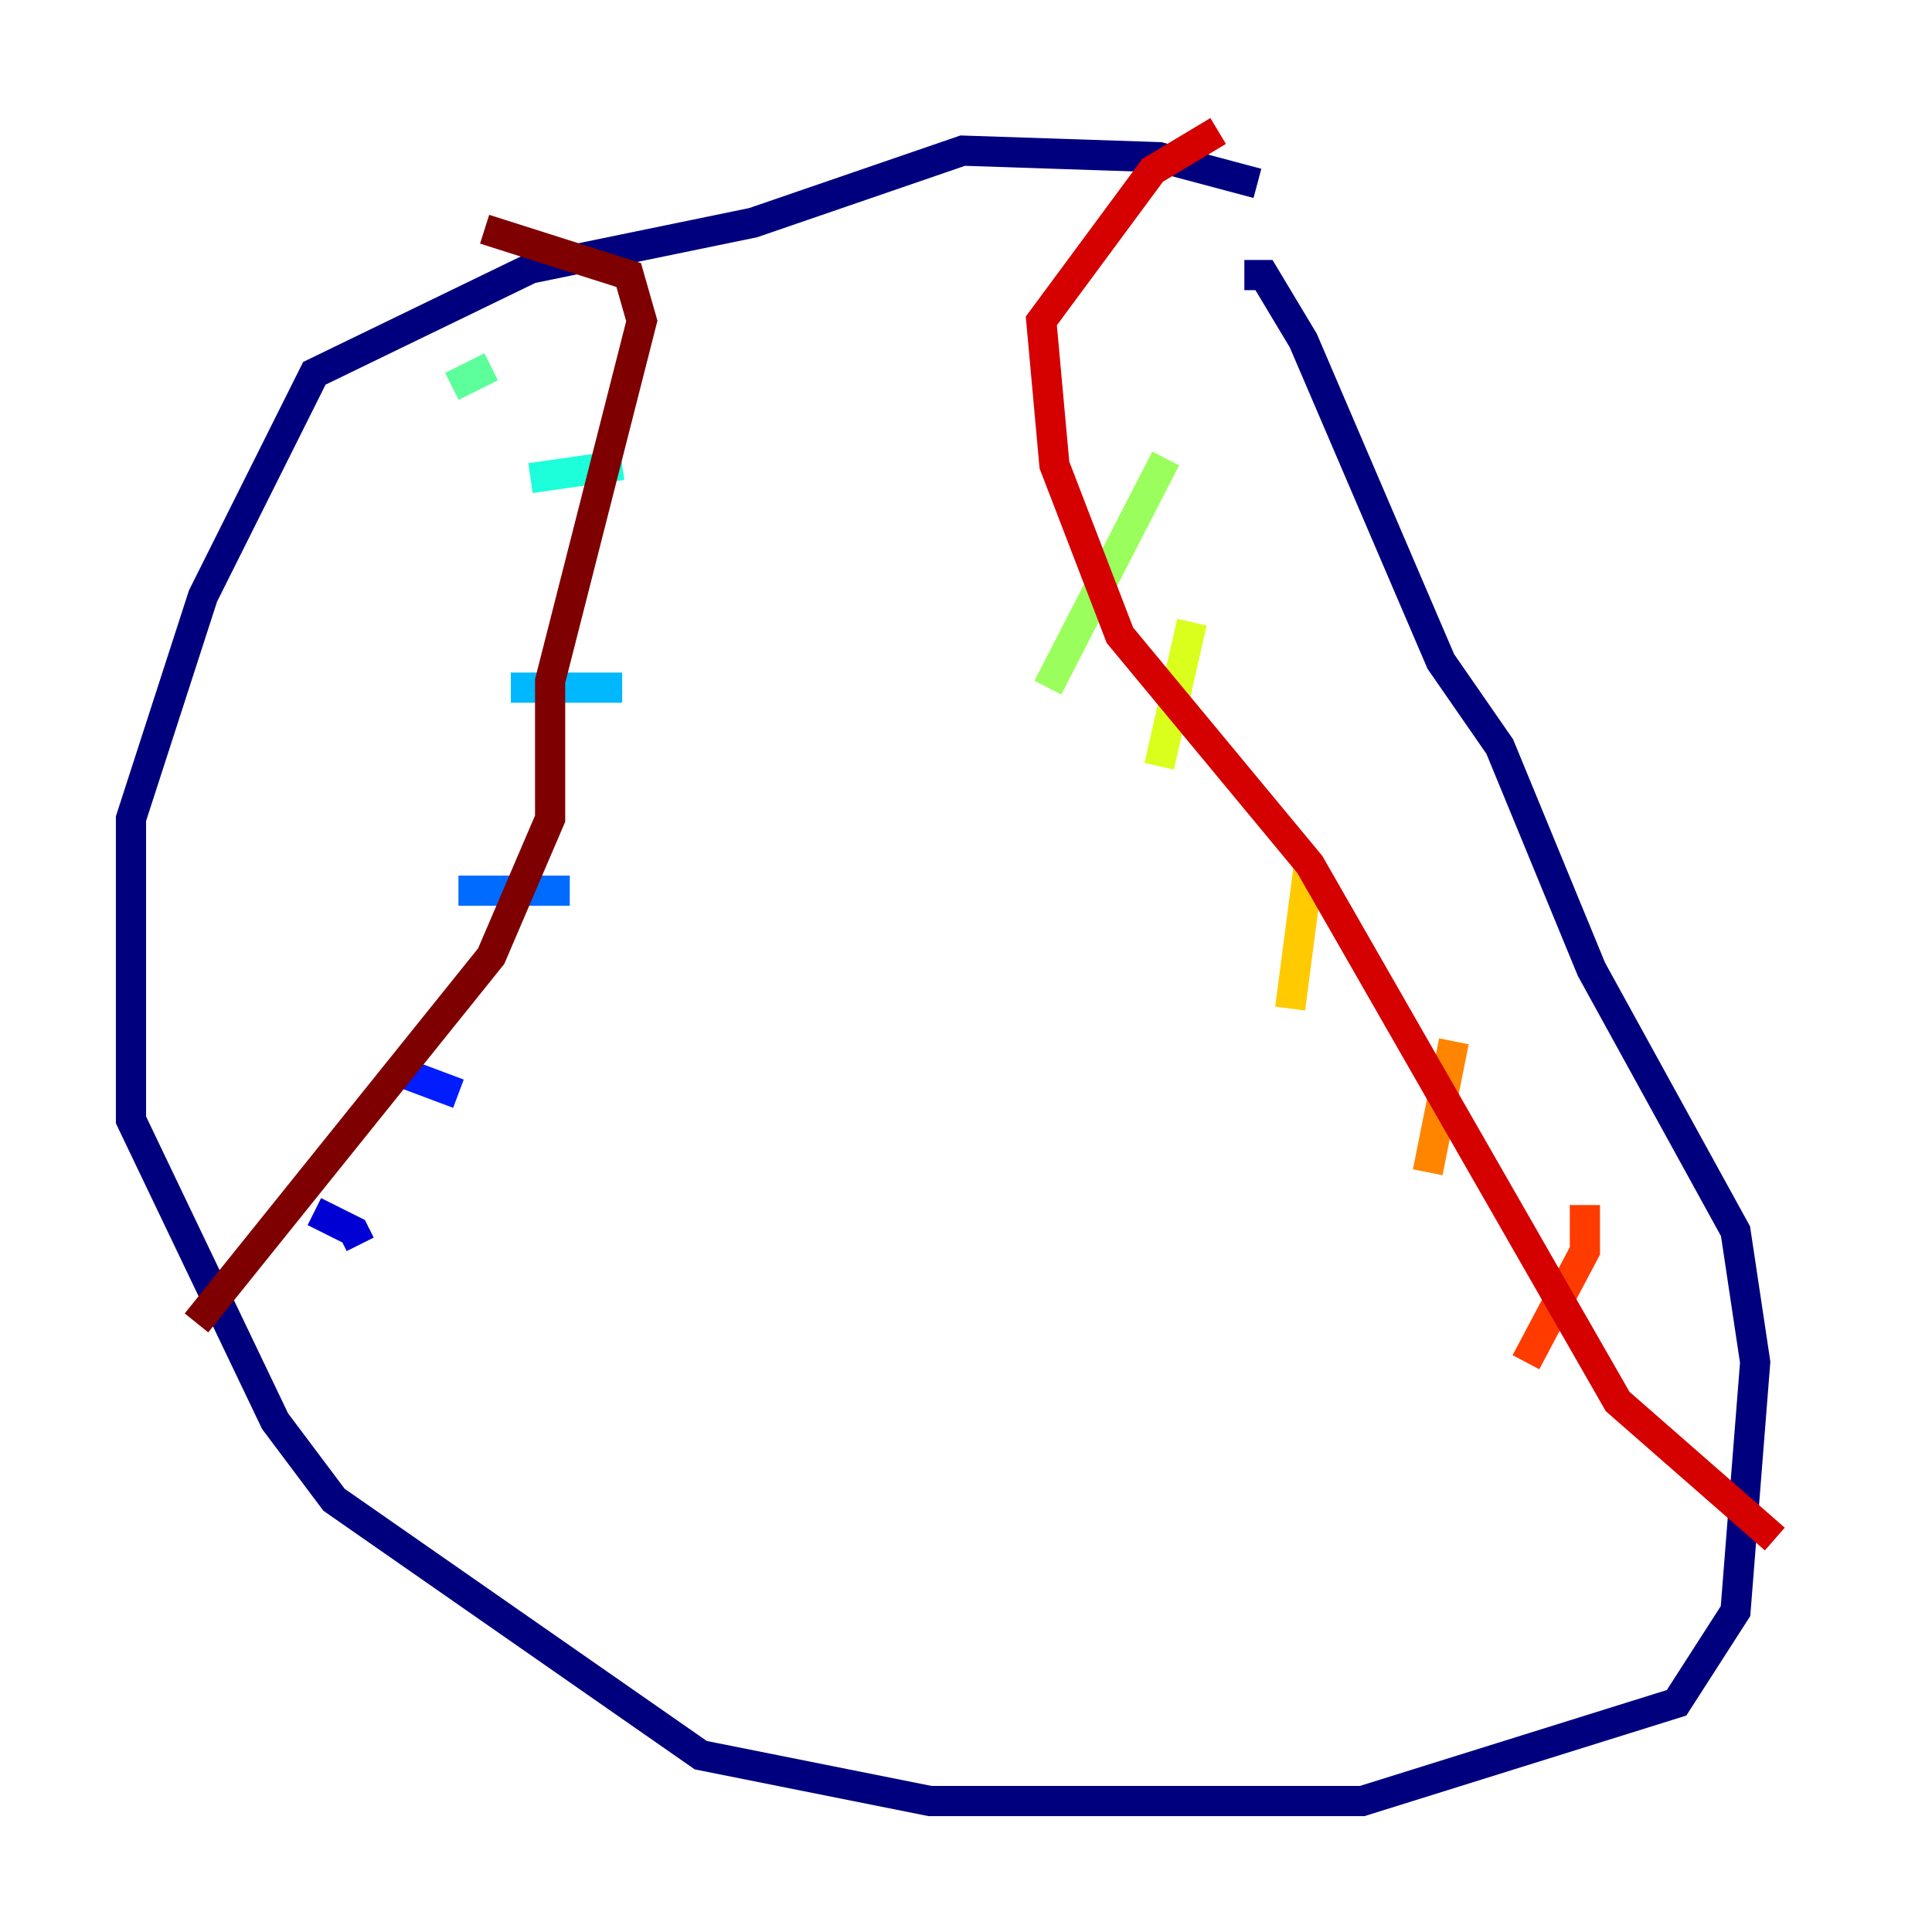 <?xml version="1.0" encoding="utf-8" ?>
<svg baseProfile="tiny" height="128" version="1.2" viewBox="0,0,128,128" width="128" xmlns="http://www.w3.org/2000/svg" xmlns:ev="http://www.w3.org/2001/xml-events" xmlns:xlink="http://www.w3.org/1999/xlink"><defs /><polyline fill="none" points="83.308,12.149 76.8,10.414 63.783,9.98 49.898,14.752 35.146,17.79 20.827,24.732 13.451,39.485 8.678,54.237 8.678,74.197 18.224,94.156 22.129,99.363 46.427,116.285 61.614,119.322 90.251,119.322 111.078,112.814 114.983,106.739 116.285,90.251 114.983,81.573 105.437,64.217 99.363,49.464 95.458,43.824 86.346,22.563 83.742,18.224 82.441,18.224" stroke="#00007f" stroke-width="2" /><polyline fill="none" points="20.827,80.271 23.43,81.573 23.864,82.441" stroke="#0000d5" stroke-width="2" /><polyline fill="none" points="26.902,71.159 30.373,72.461" stroke="#001cff" stroke-width="2" /><polyline fill="none" points="30.373,59.01 37.749,59.01" stroke="#006cff" stroke-width="2" /><polyline fill="none" points="33.844,45.559 41.22,45.559" stroke="#00b8ff" stroke-width="2" /><polyline fill="none" points="35.146,31.675 41.22,30.807" stroke="#1cffda" stroke-width="2" /><polyline fill="none" points="29.939,25.6 32.542,24.298" stroke="#5cff9a" stroke-width="2" /><polyline fill="none" points="77.234,30.373 69.424,45.559" stroke="#9aff5c" stroke-width="2" /><polyline fill="none" points="78.969,41.22 76.8,50.766" stroke="#daff1c" stroke-width="2" /><polyline fill="none" points="86.78,56.841 85.478,66.82" stroke="#ffcb00" stroke-width="2" /><polyline fill="none" points="96.325,68.99 94.59,77.668" stroke="#ff8500" stroke-width="2" /><polyline fill="none" points="105.003,79.837 105.003,82.875 101.098,90.251" stroke="#ff3b00" stroke-width="2" /><polyline fill="none" points="117.586,101.966 107.173,92.854 86.78,57.275 74.197,42.088 69.858,30.807 68.99,21.261 76.366,11.281 80.705,8.678" stroke="#d50000" stroke-width="2" /><polyline fill="none" points="13.017,87.647 32.542,63.349 36.447,54.237 36.447,45.125 42.522,21.261 41.654,18.224 32.108,15.186" stroke="#7f0000" stroke-width="2" /></svg>